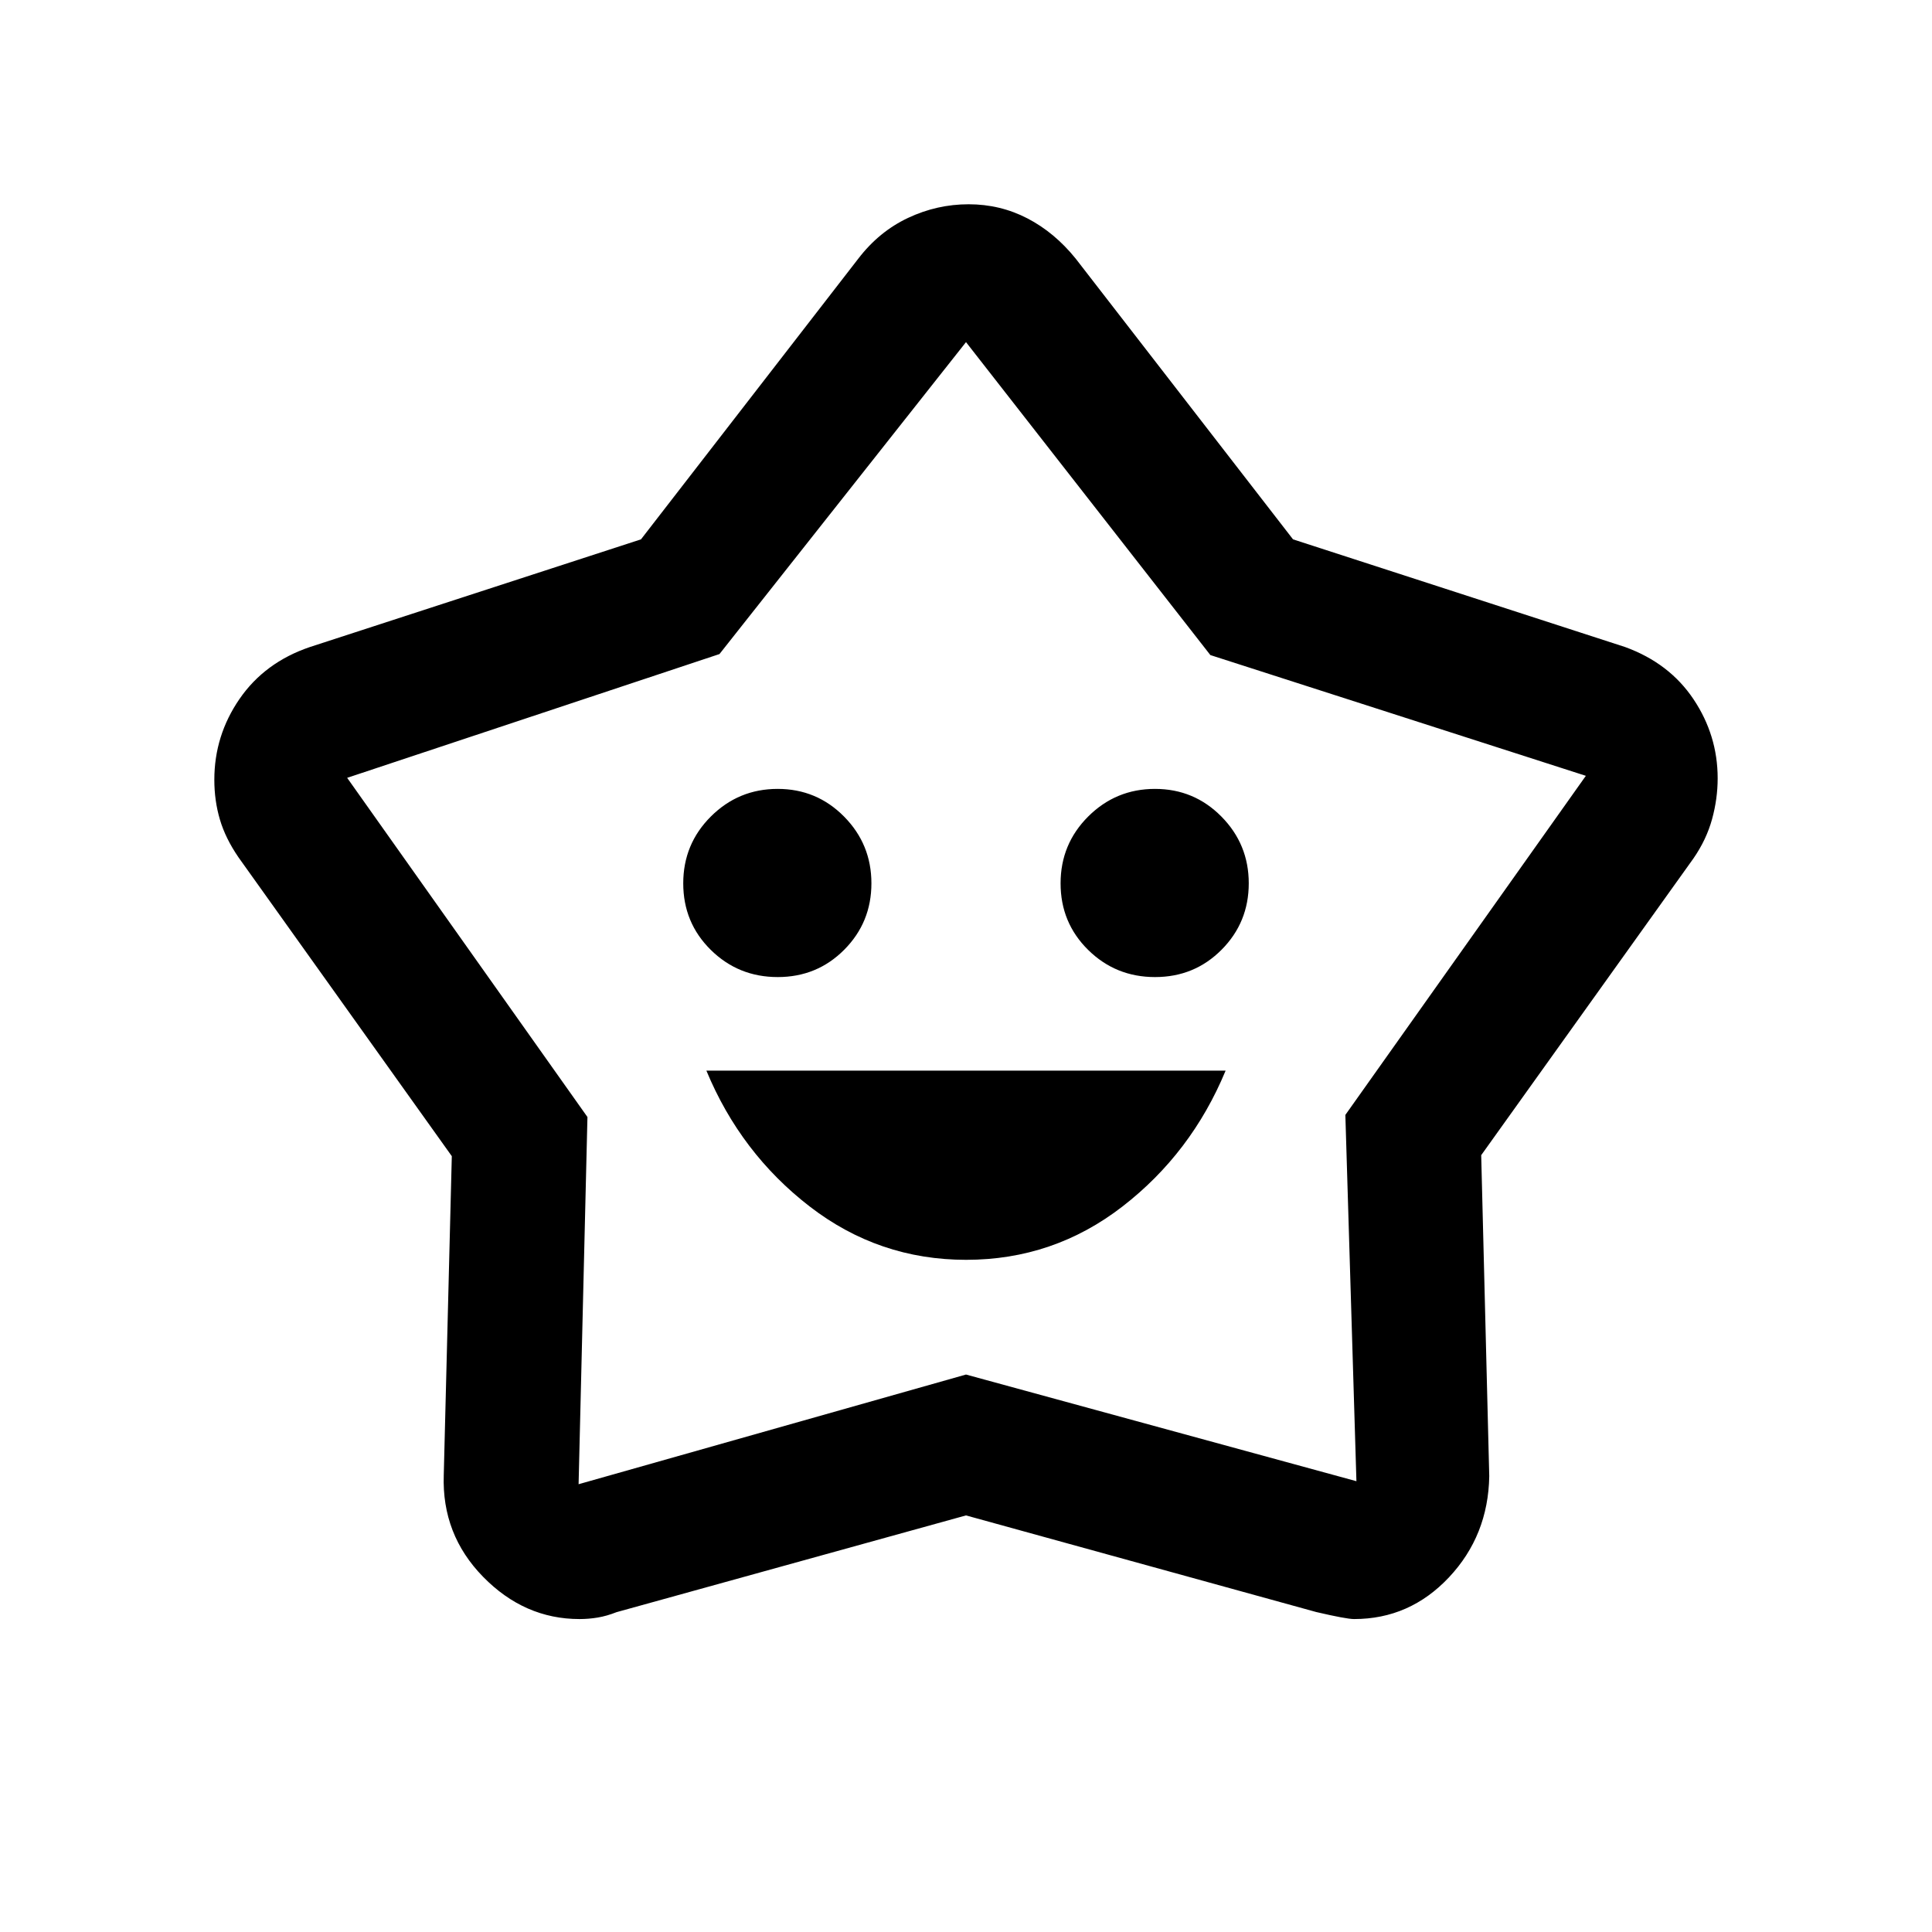 <svg xmlns="http://www.w3.org/2000/svg" height="20" viewBox="0 -960 960 960" width="20"><path d="M480.088-334q43.412 0 77.662-26.5Q592-387 609-428H351q17 41 51.338 67.5 34.337 26.5 77.75 26.5Zm-93.647-140.5q19.559 0 33.059-13.588 13.5-13.588 13.5-33t-13.588-33.162q-13.588-13.75-33-13.75t-33.162 13.691q-13.75 13.691-13.75 33.25 0 19.559 13.691 33.059 13.691 13.5 33.25 13.5Zm187.5 0q19.559 0 33.059-13.588 13.5-13.588 13.5-33t-13.588-33.162q-13.588-13.75-33-13.75t-33.162 13.691Q527-540.618 527-521.059 527-501.5 540.691-488q13.691 13.5 33.25 13.5ZM318.5-692l108-139.5q10.315-13.452 24.707-20.226 14.392-6.774 30.092-6.774 15.701 0 29.201 7t24 20l108 139.5 165 53.5q22 8 34 25.946 12 17.945 12 39.296 0 10.143-2.783 20.285-2.784 10.143-9.217 19.473L736-386l4 159.5q-.5 29.5-20 50.25t-47.176 20.75Q669-155.5 654-159l-174-48-173.649 48.077Q301.5-157 297-156.25q-4.5.75-9.029.75-27.389 0-47.93-21T220.5-227l4-158.5-106-148.5q-6.467-9.415-9.233-18.777-2.767-9.361-2.767-19.75 0-21.999 12.523-40.181Q131.545-630.889 154-638.5L318.5-692Zm39 57-185 61.5 119.4 168.544-4.4 182.456L480-277l194 53-5.5-182L788-574.5l-186.575-60L480-790 357.5-635Zm123 128.5Z"/></svg>